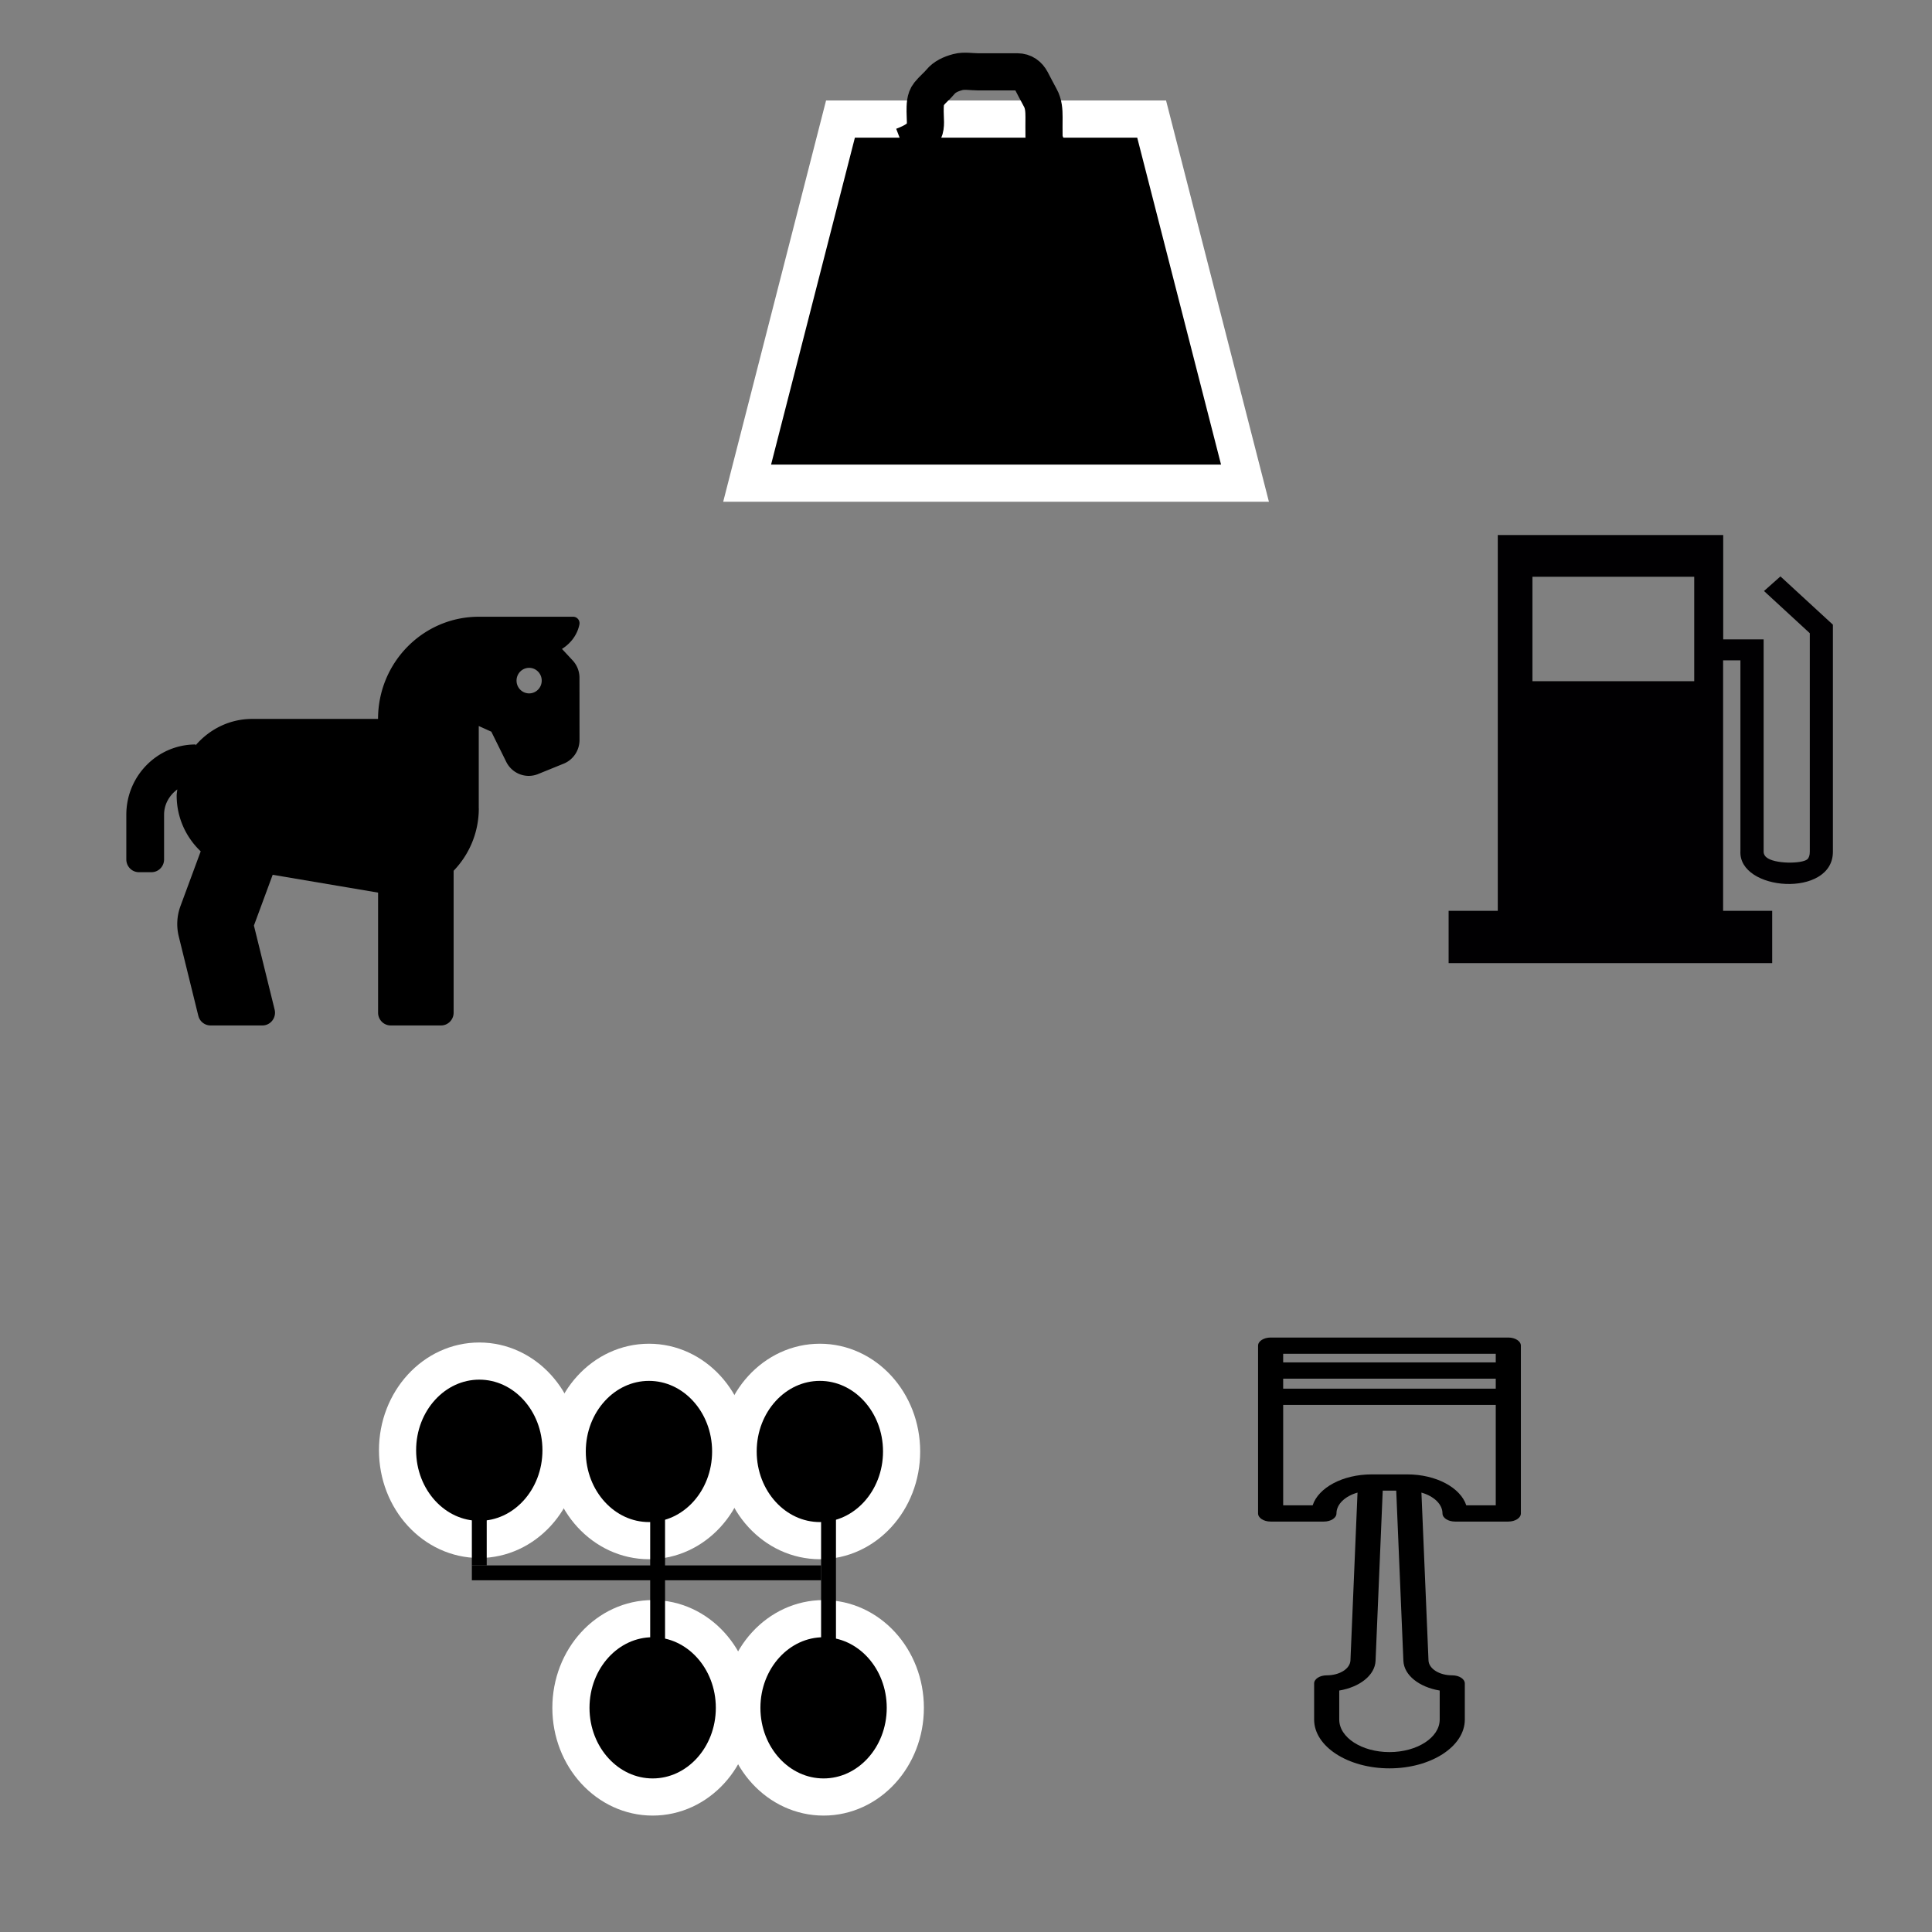 <svg width="260" height="260" xmlns="http://www.w3.org/2000/svg" xmlns:svg="http://www.w3.org/2000/svg">
 <rect width="100%" height="100%" fill="#808080" stroke="none"/>
 <g class="layer">
  <title>Layer 1</title>
  <path d="m239.605,77.569l-2.214,1.967l6.164,5.679l0,29.401c0,0.482 -0.112,0.816 -0.335,1.024c-0.696,0.615 -4.478,0.665 -5.546,-0.3c-0.326,-0.306 -0.338,-0.637 -0.332,-0.729l0,-28.568l-5.44,0l0,-14.043l-30.338,0l0,50.573l-6.614,0l0,7.037l43.544,0l0,-7.037l-6.605,0l0,-33.711l2.329,0l0,25.647c-0.32,5.451 12.446,6.363 12.446,0.121l0,-30.563l-7.059,-6.498l0,0zm-33.378,14.104l0,-14.056l21.774,0l0,14.057l-21.774,0l0,-0z" fill="#010002" id="svg_2"/>
  <path d="m202.982,180l-31.987,0c-0.933,0 -1.69,0.49 -1.69,1.094l0,22.578c0,0.604 0.756,1.094 1.69,1.094l7.17,0c0.933,0 1.69,-0.49 1.69,-1.094c0,-1.252 1.167,-2.331 2.834,-2.806l-0.951,22.581c-0.05,1.128 -1.455,2.012 -3.198,2.012c-0.933,0 -1.69,0.49 -1.69,1.094l0,4.86c0,3.619 4.548,6.564 10.139,6.564c5.591,0 10.139,-2.945 10.139,-6.564l0,-4.86c0,-0.604 -0.756,-1.094 -1.69,-1.094c-1.743,0 -3.148,-0.884 -3.198,-2.012l-0.951,-22.581c1.667,0.475 2.834,1.554 2.834,2.806c0,0.604 0.756,1.094 1.69,1.094l7.17,0c0.933,0 1.69,-0.49 1.69,-1.094l0,-22.578c0,-0.604 -0.756,-1.094 -1.69,-1.094l0,0zm-1.69,2.188l0,1.158l-28.608,0l0,-1.158l28.608,0zm0,3.346l0,1.344l-28.608,0l0,-1.344l28.608,0zm-7.544,41.973l0,3.905c0,2.413 -3.032,4.376 -6.759,4.376c-3.727,0 -6.759,-1.963 -6.759,-4.376l0,-3.906c2.763,-0.467 4.8,-2.056 4.887,-3.999l0.964,-22.901l1.817,0l0.964,22.901c0,0 0,0.001 0,0.002c0.086,1.941 2.123,3.531 4.887,3.997l0,0zm3.577,-24.93c-0.779,-2.373 -4.042,-4.159 -7.937,-4.159l-4.8,0c-3.895,0 -7.157,1.785 -7.937,4.159l-3.967,0l0,-13.512l28.608,0l0,13.512l-3.967,0z" fill="black" id="svg_4"/>
  <path d="m77.985,91.229c-0.001,-0.873 -0.32,-1.705 -0.909,-2.342c-0.4,-0.433 -0.909,-0.98 -1.45,-1.558c1.171,-0.735 2.065,-1.879 2.349,-3.294c0.108,-0.533 -0.304,-1.036 -0.84,-1.036l-12.705,0c-7.485,0 -13.554,6.156 -13.554,13.75l-16.934,0c-3.054,0 -5.76,1.394 -7.624,3.557l0,-0.119c-5.139,0 -9.318,4.24 -9.318,9.453l0,6.016c0,0.95 0.758,1.719 1.694,1.719l1.694,0c0.936,0 1.694,-0.769 1.694,-1.719l0,-6.016c0,-1.42 0.727,-2.62 1.777,-3.403c-0.022,0.277 -0.083,0.542 -0.083,0.825c0,2.969 1.254,5.625 3.234,7.507l-2.724,7.369a6.771,6.869 0 0 0 -0.229,4.081l2.631,10.679a1.692,1.717 0 0 0 1.642,1.302l6.985,0c1.102,0 1.911,-1.051 1.643,-2.136l-2.786,-11.307l2.524,-6.831l14.186,2.399l0,16.156c0,0.95 0.758,1.719 1.694,1.719l6.777,0c0.936,0 1.694,-0.769 1.694,-1.719l0,-19.097c2.09,-2.169 3.389,-5.129 3.389,-8.403c0,-0.024 -0.007,-0.045 -0.008,-0.069l0,-11.008l1.694,0.764l2.001,4.05c0.789,1.597 2.653,2.315 4.288,1.651l3.447,-1.399a3.388,3.437 0 0 0 2.131,-3.195l-0.006,-8.348l0,0l0,-0zm-6.777,2.084c-0.936,0 -1.694,-0.769 -1.694,-1.719s0.758,-1.719 1.694,-1.719s1.694,0.769 1.694,1.719s-0.758,1.719 -1.694,1.719z" fill="black" id="svg_1"/>
  <path d="m100.546,65.022l12.562,-48.999l41.874,0l12.562,48.999l-66.998,0z" fill="#000000" id="svg_5" stroke="#ffffff" stroke-width="5"/>
  <path d="m121.5,19.667c1.6,-0.611 2.466,-1.197 2.833,-2c0.34,-0.743 0.167,-1.636 0.167,-2.648c0,-0.782 -0.013,-1.718 0.5,-2.352c0.535,-0.662 1.123,-1.118 1.557,-1.647c0.547,-0.667 1.364,-1.058 2.343,-1.317c0.871,-0.23 1.8,-0.036 2.7,-0.036c0.848,0 1.702,0 2.6,0c0.9,0 1.8,-0.002 2.7,0c0.896,0.002 1.494,0.474 1.884,1.2c0.459,0.855 0.77,1.499 1.216,2.3c0.445,0.799 0.5,1.7 0.5,2.6c0,0.9 -0.018,1.7 0,2.6c0.018,0.901 0.617,1.61 0.915,2.499c0.282,0.843 0.171,1.688 0.511,2.627l0.291,0.691l0.263,0.942" fill="none" id="svg_3" stroke="#000000" stroke-width="5"/>
  <ellipse cx="64.5" cy="195.167" fill="#000000" id="svg_7" rx="11" ry="12" stroke="#ffffff" stroke-width="5"/>
  <ellipse cx="397.5" cy="309.667" fill="#000000" id="svg_10" rx="1" ry="0" stroke="#ffffff" stroke-width="5"/>
  <ellipse cx="87.333" cy="195.333" fill="#000000" id="svg_13" rx="11" ry="12" stroke="#ffffff" stroke-width="5"/>
  <ellipse cx="110.333" cy="195.333" fill="#000000" id="svg_12" rx="11" ry="12" stroke="#ffffff" stroke-width="5"/>
  <ellipse cx="87.833" cy="229.833" fill="#000000" id="svg_15" rx="11" ry="12" stroke="#ffffff" stroke-width="5"/>
  <ellipse cx="110.833" cy="229.833" fill="#000000" id="svg_14" rx="11" ry="12" stroke="#ffffff" stroke-width="5"/>
  <line fill="none" id="svg_8" stroke="#000000" stroke-width="2" x1="63.5" x2="110.5" y1="211.667" y2="211.667"/>
  <line fill="none" id="svg_16" stroke="#000000" stroke-width="2" x1="111.5" x2="111.5" y1="223.667" y2="193.667"/>
  <line fill="none" id="svg_17" stroke="#000000" stroke-width="2" x1="88.5" x2="88.5" y1="226.667" y2="193.667"/>
  <line fill="none" id="svg_21" stroke="#000000" stroke-width="2" x1="64.5" x2="64.5" y1="196.667" y2="210.667"/>
 </g>

</svg>